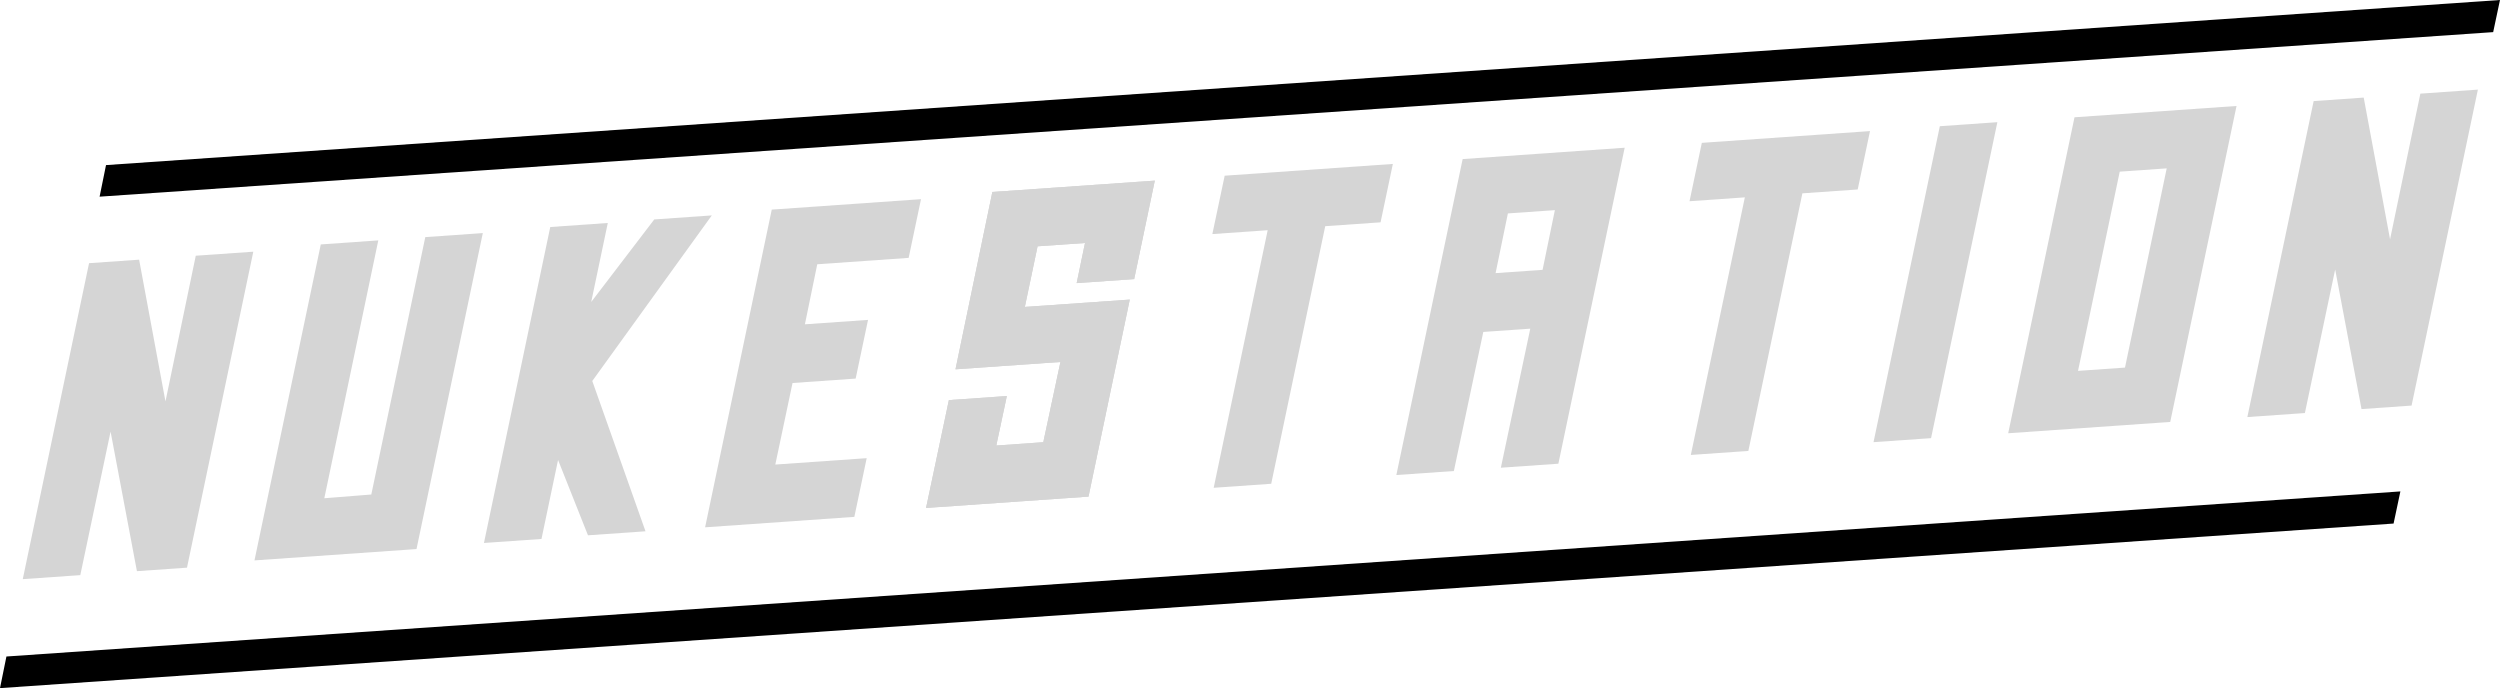 <?xml version="1.0" encoding="UTF-8" standalone="no"?>
<!-- Created with Inkscape (http://www.inkscape.org/) -->

<svg
   width="136.625mm"
   height="37.605mm"
   viewBox="0 0 136.625 37.605"
   version="1.1"
   id="svg3223"
   inkscape:version="1.3.2 (091e20e, 2023-11-25, custom)"
   sodipodi:docname="NS_banner.svg"
   inkscape:export-filename="..\splashlogo.png"
   inkscape:export-xdpi="67.034012"
   inkscape:export-ydpi="67.034012"
   xmlns:inkscape="http://www.inkscape.org/namespaces/inkscape"
   xmlns:sodipodi="http://sodipodi.sourceforge.net/DTD/sodipodi-0.dtd"
   xmlns="http://www.w3.org/2000/svg"
   xmlns:svg="http://www.w3.org/2000/svg"
   xmlns:rdf="http://www.w3.org/1999/02/22-rdf-syntax-ns#"
   xmlns:cc="http://creativecommons.org/ns#"
   xmlns:dc="http://purl.org/dc/elements/1.1/">
  <defs
     id="defs3217" />
  <sodipodi:namedview
     id="base"
     pagecolor="#ffffff"
     bordercolor="#666666"
     borderopacity="1.0"
     inkscape:pageopacity="0.0"
     inkscape:pageshadow="2"
     inkscape:zoom="2.2518972"
     inkscape:cx="333.27454"
     inkscape:cy="-7.7712251"
     inkscape:document-units="mm"
     inkscape:current-layer="layer1"
     showgrid="false"
     inkscape:pagecheckerboard="true"
     inkscape:window-width="2560"
     inkscape:window-height="1566"
     inkscape:window-x="-11"
     inkscape:window-y="-11"
     inkscape:window-maximized="1"
     inkscape:showpageshadow="2"
     inkscape:deskcolor="#d1d1d1" />
  <g
     inkscape:label="Layer 1"
     inkscape:groupmode="layer"
     id="layer1"
     transform="translate(-62.156,-109.304)">
    <g
       transform="translate(-3.78,-23.482)"
       id="g2559"
       style="display:inline">
      <path
         inkscape:connector-curvature="0"
         id="path172"
         style="fill:#d5d5d5;fill-opacity:1;fill-rule:nonzero;stroke:none;stroke-width:0.421"
         d="m 127.679,149.158 -5.735,0.401 0.696,-3.312 2.591,-0.181 -0.456,2.192 3.144,-0.219 1.128,-5.382 -8.879,0.62 -2.015,9.692 5.735,-0.401 -0.936,4.385 -2.568,0.18 0.576,-2.703 -3.168,0.221 -1.248,5.895 8.879,-0.62 z" />
      <path
         inkscape:connector-curvature="0"
         id="path176"
         style="fill:#d5d5d5;fill-opacity:1;fill-rule:nonzero;stroke:none;stroke-width:0.421"
         d="m 132.191,145.578 3.024,-0.211 -2.951,14.077 3.144,-0.22 2.952,-14.077 3.024,-0.211 0.672,-3.191 -9.191,0.643 z" />
      <path
         inkscape:connector-curvature="0"
         id="path180"
         style="fill:#d5d5d5;fill-opacity:1;fill-rule:nonzero;stroke:none;stroke-width:0.421"
         d="m 147.67,147.712 0.672,-3.262 2.568,-0.18 -0.672,3.263 z m 3.431,10.415 3.624,-17.268 -8.855,0.62 -3.624,17.268 3.144,-0.22 1.608,-7.6 2.568,-0.18 -1.608,7.6 z" />
      <path
         inkscape:connector-curvature="0"
         id="path180-4"
         style="fill:#d5d5d5;fill-opacity:1;fill-rule:nonzero;stroke:none;stroke-width:0.421"
         d="m 86.226,159.821 -2.568,0.18 z m -2.759,-13.677 -3.624,17.268 8.855,-0.62 3.624,-17.268 -3.144,0.22 -2.95,14.067 -2.568,0.204 2.95,-14.092 z"
         sodipodi:nodetypes="cccccccccccc" />
      <path
         inkscape:connector-curvature="0"
         id="path184"
         style="fill:#d5d5d5;fill-opacity:1;fill-rule:nonzero;stroke:none;stroke-width:0.421"
         d="m 161.484,157.429 2.952,-14.077 3.024,-0.212 0.672,-3.19 -9.191,0.643 -0.672,3.19 3.023,-0.211 -2.952,14.077 z" />
      <path
         inkscape:connector-curvature="0"
         id="path188"
         style="fill:#d5d5d5;fill-opacity:1;fill-rule:nonzero;stroke:none;stroke-width:0.421"
         d="m 168.324,156.95 3.144,-0.219 3.624,-17.268 -3.144,0.22 z" />
      <path
         inkscape:connector-curvature="0"
         id="path192"
         style="fill:#d5d5d5;fill-opacity:1;fill-rule:nonzero;stroke:none;stroke-width:0.421"
         d="m 181.779,142.167 2.568,-0.18 -2.28,10.887 -2.567,0.18 z m -6.095,14.296 8.855,-0.618 3.624,-17.268 -8.855,0.618 z" />
      <path
         inkscape:connector-curvature="0"
         id="path196"
         style="fill:#d5d5d5;fill-opacity:1;fill-rule:nonzero;stroke:none;stroke-width:0.421"
         d="m 191.898,155.359 1.655,-7.844 1.44,7.627 2.736,-0.191 3.624,-17.268 -3.144,0.22 -1.656,7.963 -1.44,-7.747 -2.736,0.191 -3.623,17.268 z" />
      <path
         inkscape:connector-curvature="0"
         id="path196-9"
         style="fill:#d5d5d5;fill-opacity:1;fill-rule:nonzero;stroke:none;stroke-width:0.421"
         d="m 70.324,164.217 1.655,-7.844 1.44,7.627 2.736,-0.191 3.624,-17.268 -3.144,0.22 -1.656,7.963 -1.44,-7.747 -2.736,0.191 -3.623,17.268 z" />
      <path
         inkscape:connector-curvature="0"
         id="path204"
         style="fill:#000000;fill-opacity:1;fill-rule:nonzero;stroke:none;stroke-width:0.44"
         d="m 71.73,141.808 -0.351,1.726 130.809,-8.992 0.372,-1.756 z" />
      <path
         inkscape:connector-curvature="0"
         id="path208"
         style="fill:#000000;fill-opacity:1;fill-rule:nonzero;stroke:none;stroke-width:0.44"
         d="m 65.936,170.391 130.809,-8.993 0.372,-1.756 -130.83,9.022 z" />
      <path
         inkscape:connector-curvature="0"
         id="path168"
         style="fill:#d5d5d5;fill-opacity:1;fill-rule:nonzero;stroke:none;stroke-width:0.317"
         d="m 115.594,146.879 0.675,-3.208 -8.156,0.57 -3.643,17.363 8.156,-0.571 0.675,-3.208 -4.994,0.349 0.941,-4.457 3.45,-0.241 0.676,-3.208 -3.45,0.241 0.675,-3.281 z"
         inkscape:label="path168" />
      <path
         inkscape:connector-curvature="0"
         id="path9"
         style="fill:#d5d5d5;fill-opacity:1;fill-rule:nonzero;stroke:none;stroke-width:0.421"
         d="m 127.679,149.158 -5.735,0.401 0.696,-3.312 2.591,-0.181 -0.456,2.192 3.144,-0.219 1.128,-5.382 -8.879,0.62 -2.015,9.692 5.735,-0.401 -0.936,4.385 -2.568,0.18 0.576,-2.703 -3.168,0.221 -1.248,5.895 8.879,-0.62 z" />
      <path
         inkscape:connector-curvature="0"
         id="path2"
         style="fill:#d5d5d5;fill-opacity:1;fill-rule:nonzero;stroke:none;stroke-width:0.421"
         d="m 98.304,153.607 6.532,-9.049 -3.144,0.22 -3.446,4.511 0.906,-4.317 -3.144,0.22 -3.624,17.267 3.144,-0.219 0.906,-4.317 1.635,4.117 3.144,-0.219 z"
         sodipodi:nodetypes="cccccccccccc"
         inkscape:label="path2" />
    </g>
    <a
       id="a1" />
  </g>
</svg>
